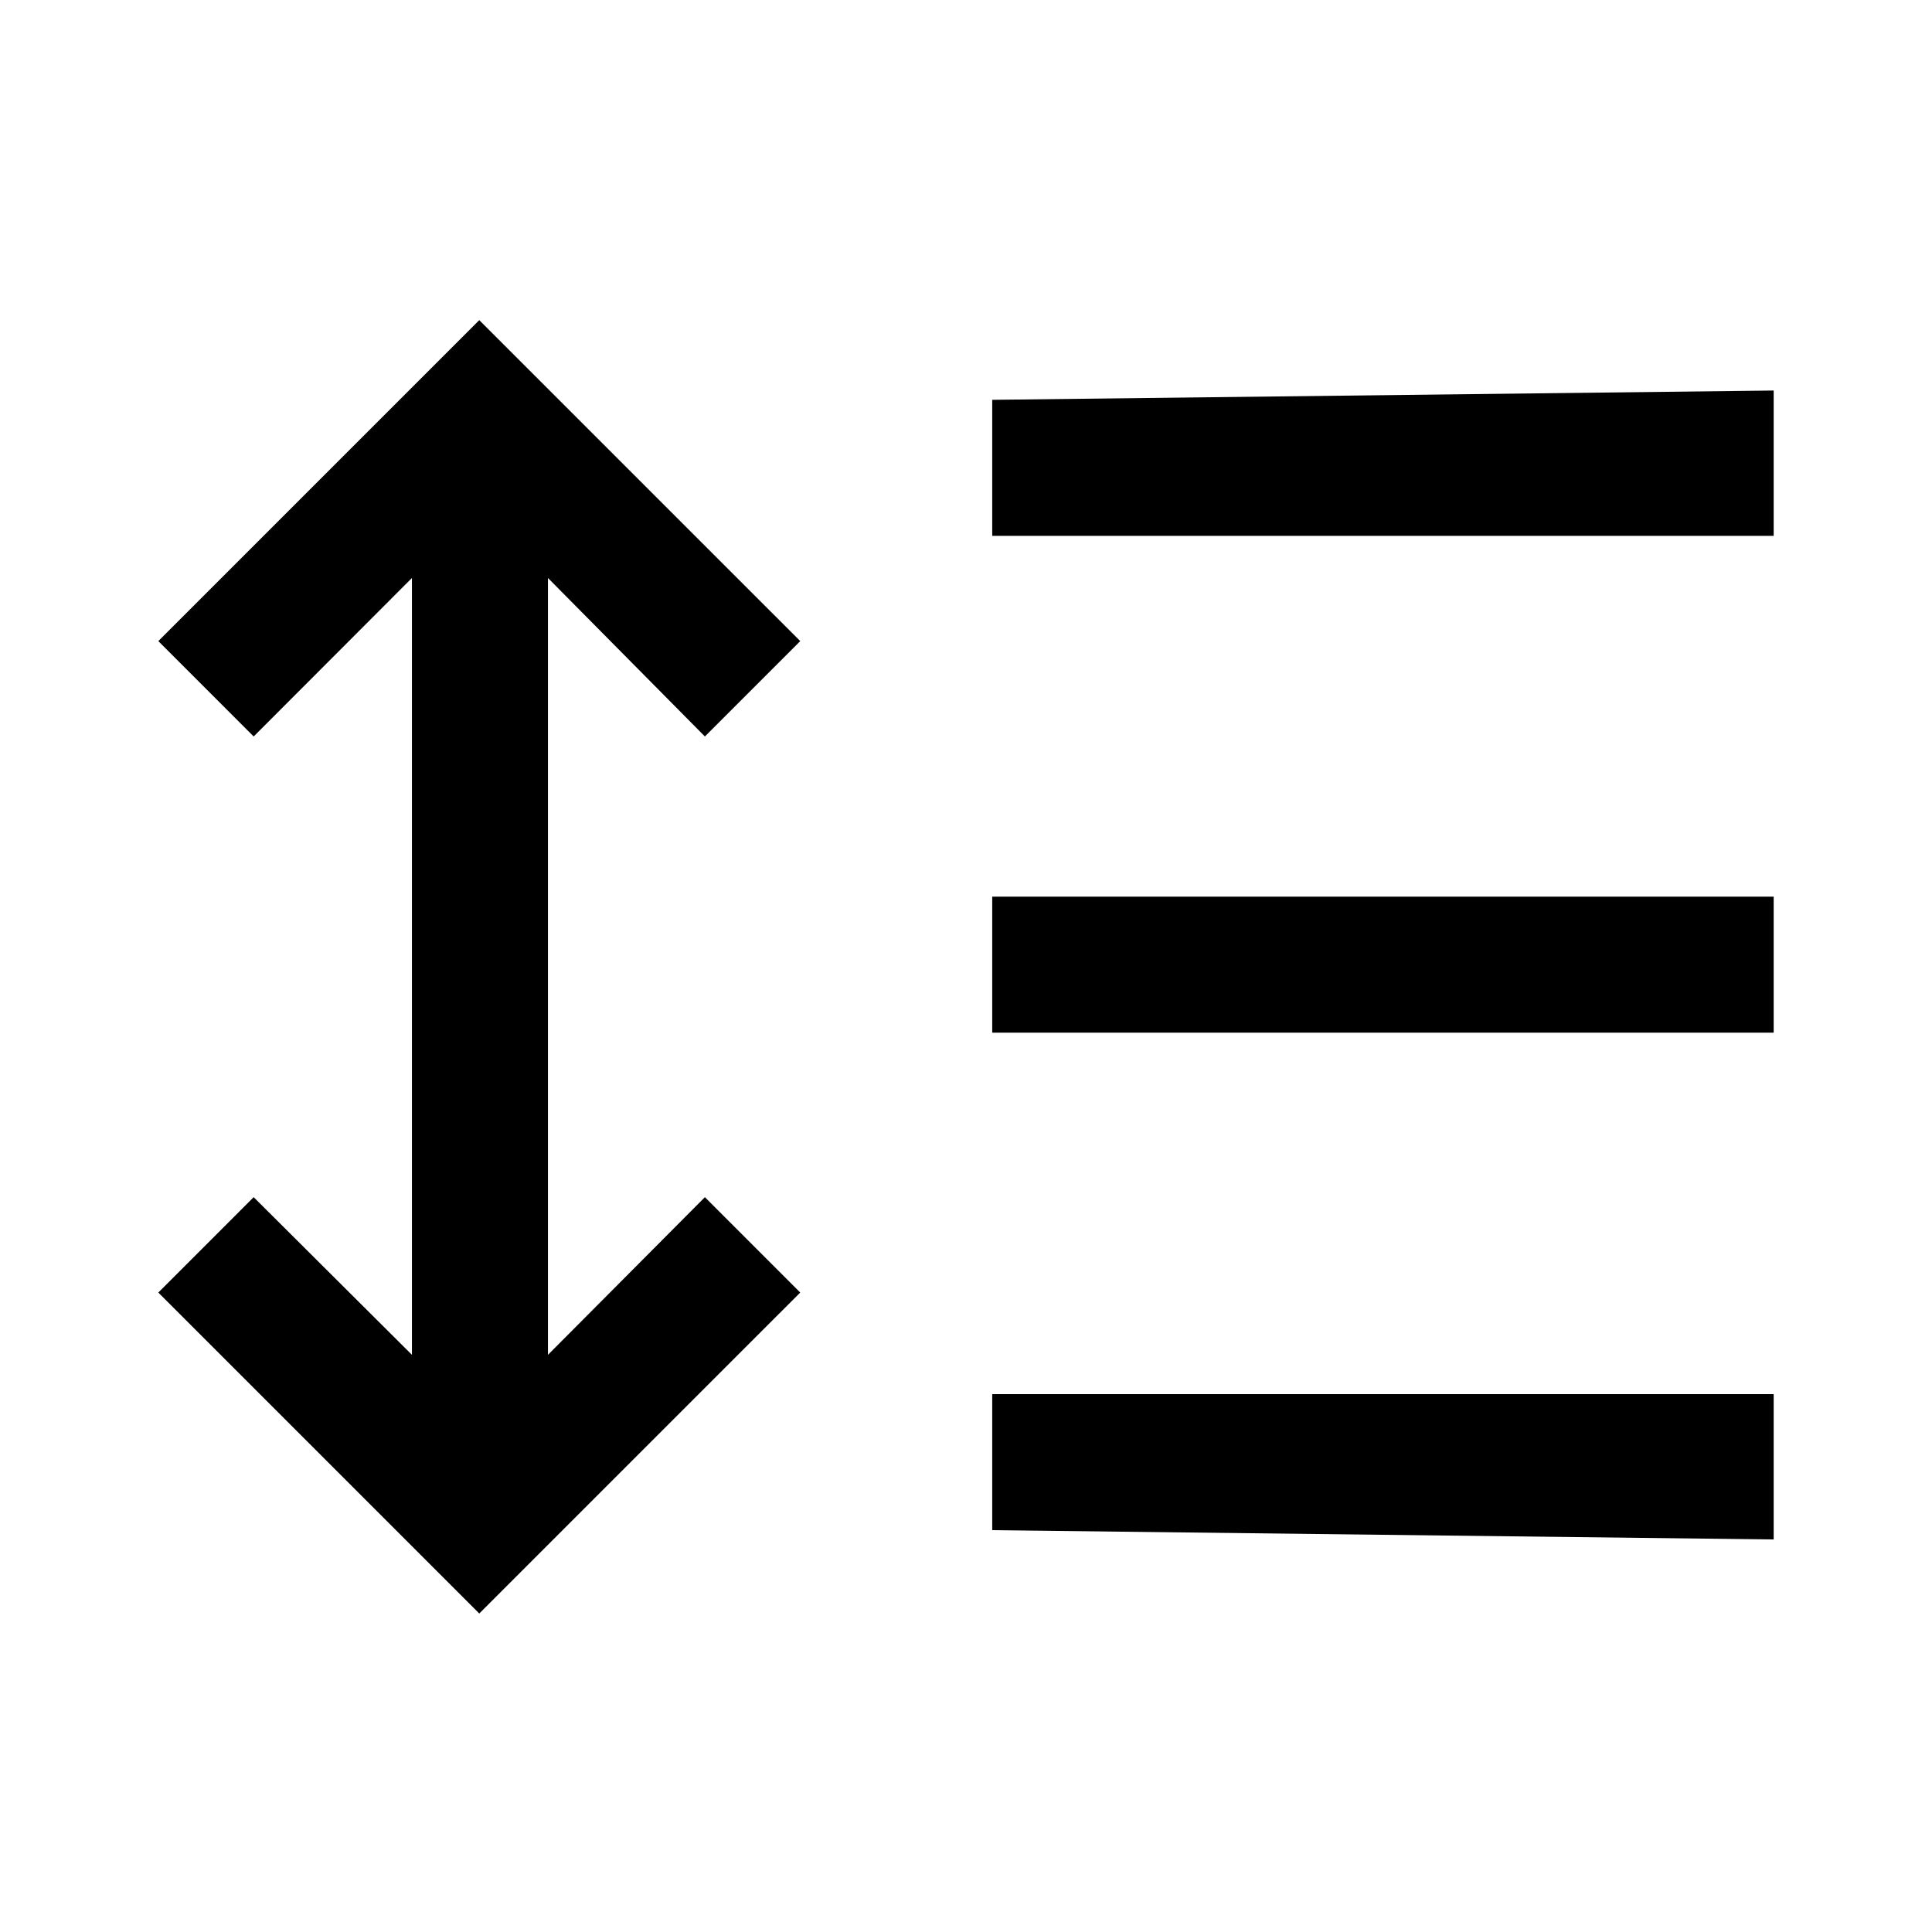 <svg xmlns="http://www.w3.org/2000/svg" height="40" viewBox="0 -960 960 960" width="40"><path d="M238.15-158.26 78.67-317.74l47.38-47.39 78.64 78.34V-672.8l-78.64 78.75-47.38-47.39 159.48-159.48 159.49 159.48-47.38 47.39-77.98-78.75v386.01l77.98-78.34 47.38 47.39-159.49 159.48Zm254.88-41.41v-67.59h388.3v72.21l-388.3-4.62Zm0-247.2v-67.59h388.3v67.59h-388.3Zm0-246.87v-67.59l388.3-4.62v72.21h-388.3Z"/></svg>